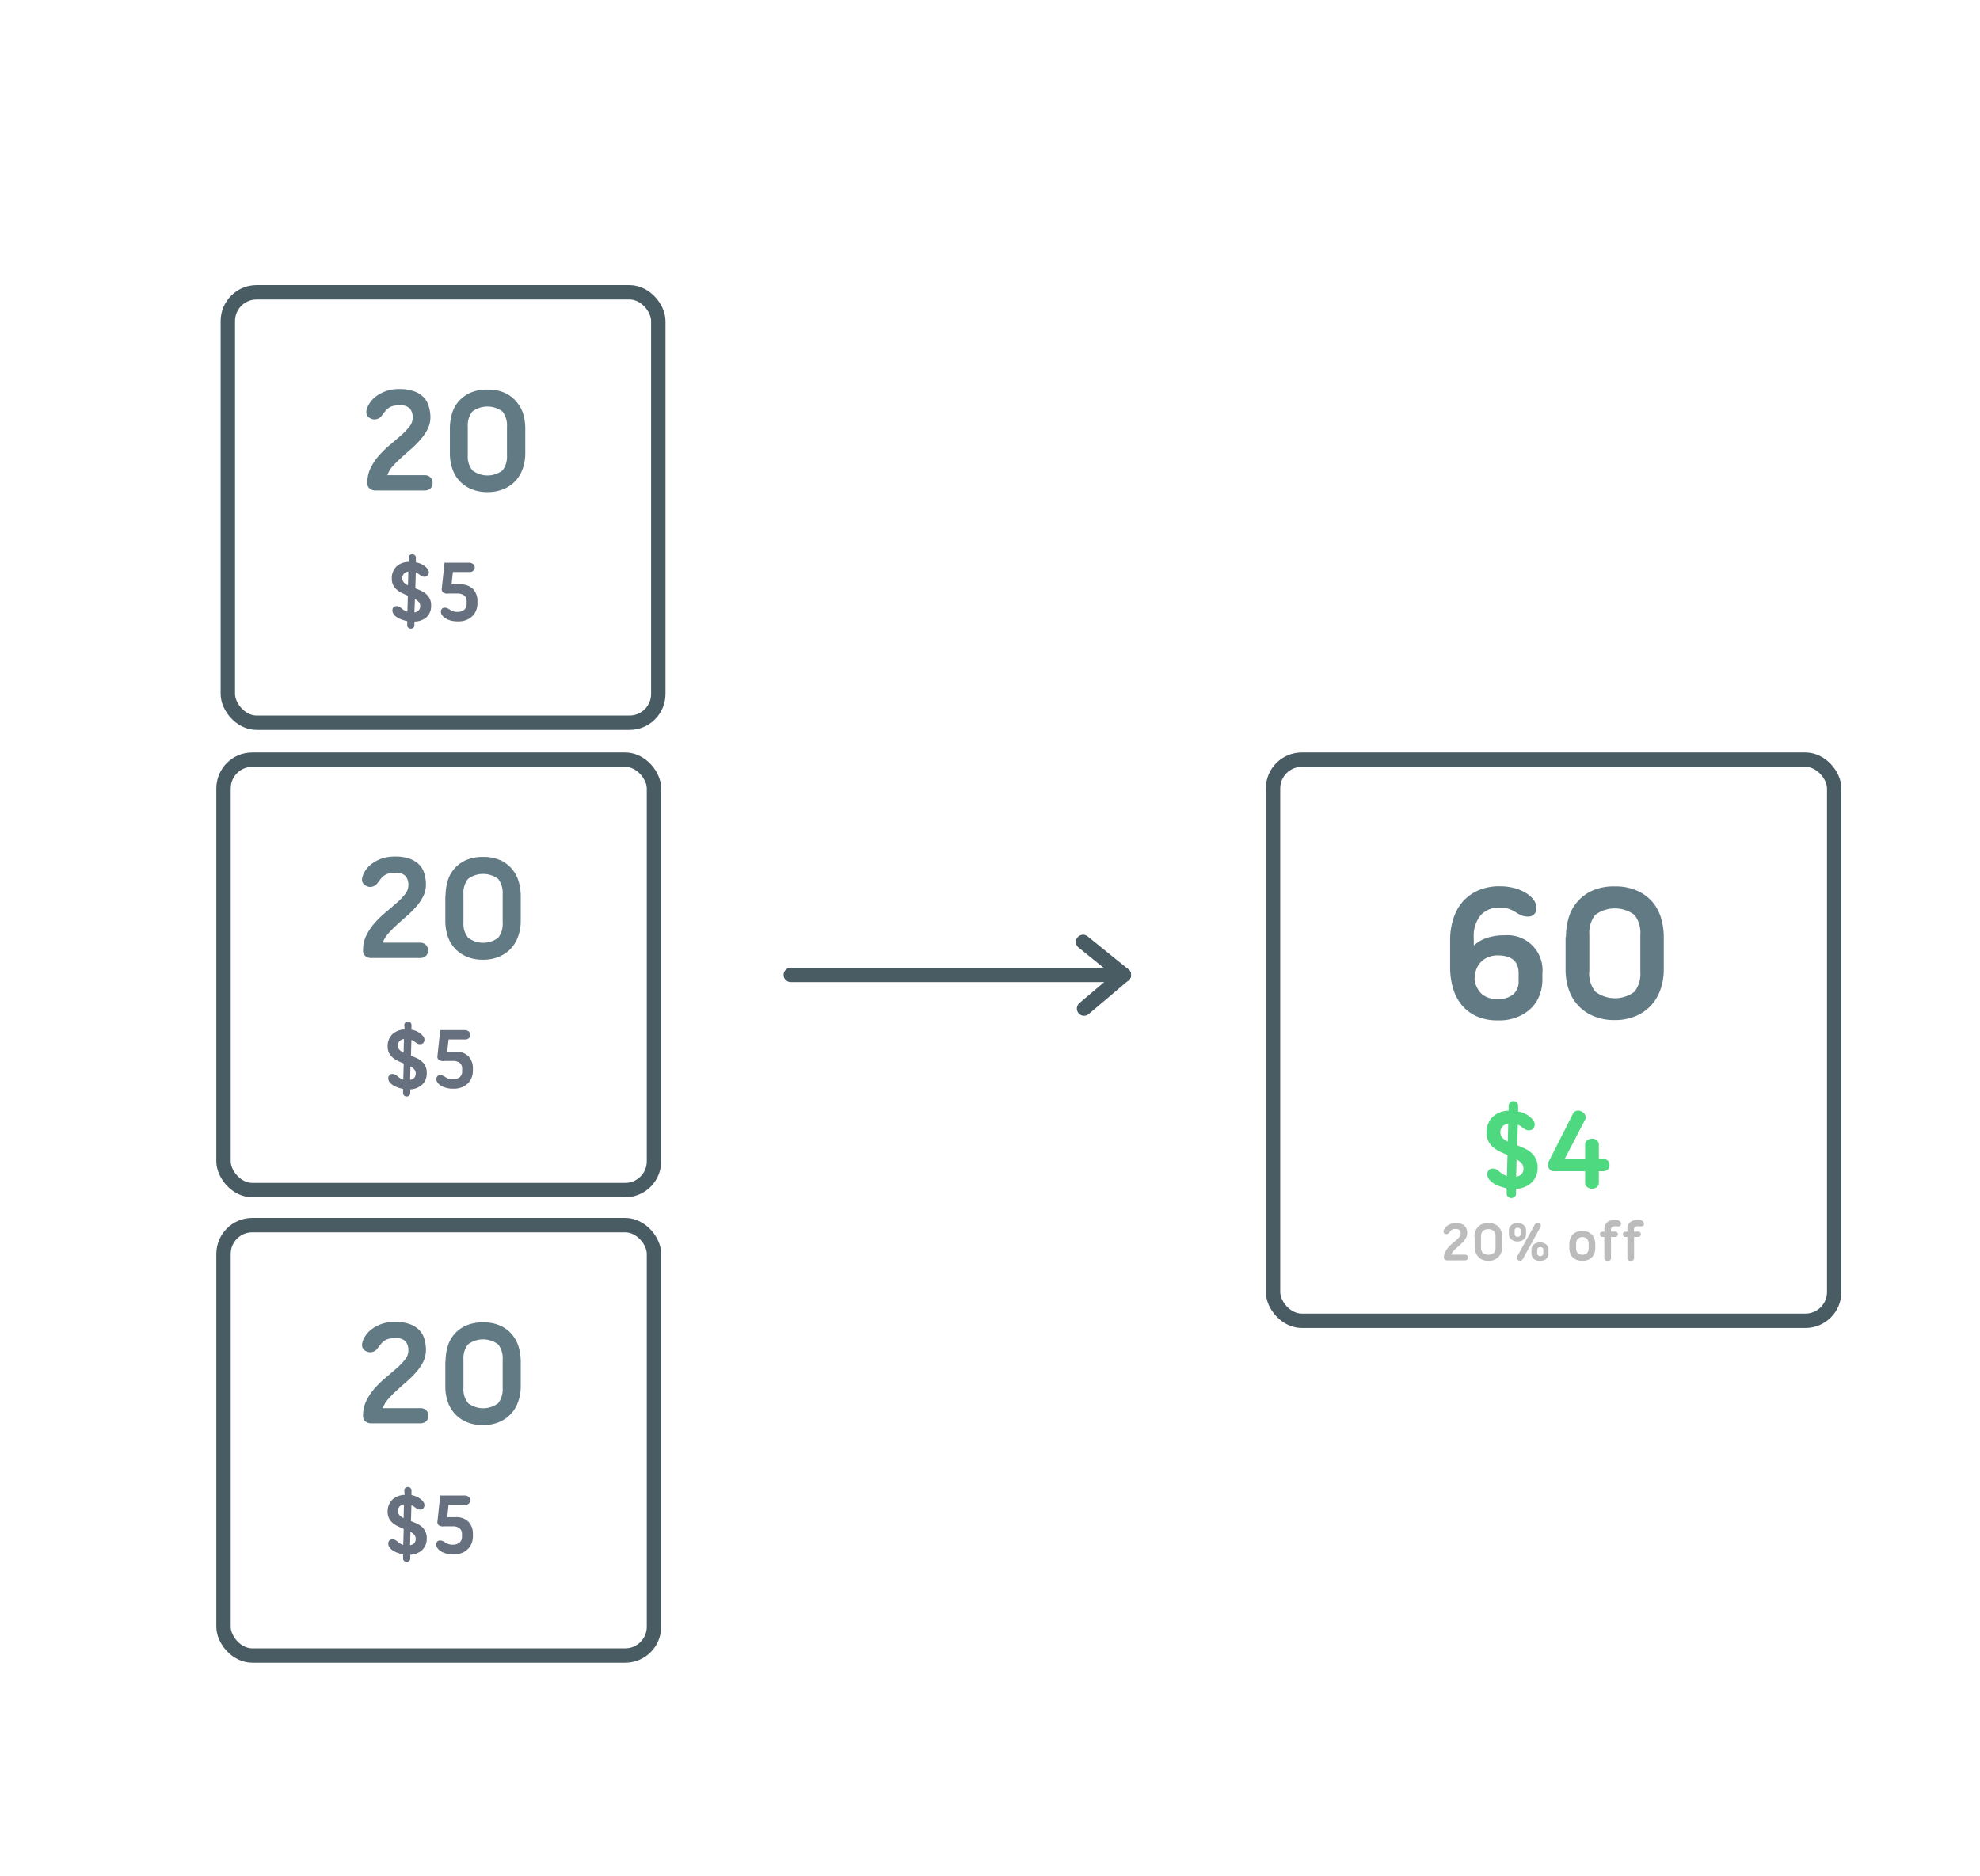 <svg id="Layer_1" data-name="Layer 1" xmlns="http://www.w3.org/2000/svg" viewBox="0 0 344 326"><defs><style>.cls-1,.cls-4{fill:none;stroke:#495b63;stroke-width:2.5px;}.cls-1{stroke-miterlimit:10;}.cls-2{fill:#627a84;}.cls-3{fill:#67707f;}.cls-4{stroke-linecap:round;stroke-linejoin:round;}.cls-5{fill:#4ed87f;}.cls-6{fill:#bcbcbc;}</style></defs><title>feature_table_order_combined_order</title><rect class="cls-1" x="38.83" y="212.88" width="74.79" height="74.79" rx="5" ry="5"/><path class="cls-2" d="M74,234.57a4.54,4.54,0,0,1-.47,2.05,8.56,8.56,0,0,1-1.22,1.8,16.69,16.69,0,0,1-1.65,1.64q-0.91.79-1.73,1.54a19.59,19.59,0,0,0-1.49,1.51,4.61,4.61,0,0,0-.93,1.57h6.52A1.4,1.4,0,0,1,74,245a1.28,1.28,0,0,1,.41,1,1.17,1.17,0,0,1-.41,1,1.44,1.44,0,0,1-.92.32H64.43A1.49,1.49,0,0,1,63.5,247a1.15,1.15,0,0,1-.42-1,0.31,0.31,0,0,0,0-.09,0.12,0.12,0,0,1,0-.09,5.7,5.7,0,0,1,.64-2.57,10.3,10.3,0,0,1,1.47-2.12,17.77,17.77,0,0,1,1.88-1.8q1-.84,1.88-1.61a11.46,11.46,0,0,0,1.43-1.5,2.47,2.47,0,0,0,.57-1.54,2.44,2.44,0,0,0-.47-1.58,2.2,2.2,0,0,0-1.77-.58,5.21,5.21,0,0,0-1.08.09,2.35,2.35,0,0,0-.77.31,2.87,2.87,0,0,0-.64.57q-0.3.35-.65,0.84a1.62,1.62,0,0,1-.8.57,1.45,1.45,0,0,1-1.15-.11,1.18,1.18,0,0,1-.66-0.68,1.4,1.4,0,0,1,0-.84,3.49,3.49,0,0,1,.43-1,4.53,4.53,0,0,1,1-1.16,6.53,6.53,0,0,1,1.74-1,6.89,6.89,0,0,1,2.54-.42,7.35,7.35,0,0,1,2.47.37,4.39,4.39,0,0,1,1.65,1,3.61,3.61,0,0,1,.91,1.51A6.46,6.46,0,0,1,74,234.57Z"/><path class="cls-2" d="M77.41,236.54a9.25,9.25,0,0,1,.32-2.42,5.69,5.69,0,0,1,3.11-3.73,7,7,0,0,1,3.08-.61,7.08,7.08,0,0,1,3.1.61,5.78,5.78,0,0,1,2,1.57,6,6,0,0,1,1.11,2.16,8.91,8.91,0,0,1,.34,2.42v4.33a7.94,7.94,0,0,1-.45,2.7,6.07,6.07,0,0,1-1.28,2.14,6,6,0,0,1-2.06,1.41,7.12,7.12,0,0,1-2.79.51,7,7,0,0,1-2.76-.51,5.78,5.78,0,0,1-3.33-3.54,8.17,8.17,0,0,1-.43-2.7v-4.33Zm3.11,4.62a3.81,3.81,0,0,0,.81,2.66,4.33,4.33,0,0,0,5.23,0,4,4,0,0,0,.77-2.66v-4.89a4,4,0,0,0-.77-2.66,4.37,4.37,0,0,0-5.26,0,3.9,3.9,0,0,0-.78,2.66v4.89Z"/><path class="cls-3" d="M70.24,259a0.55,0.55,0,0,1,.2-0.46,0.66,0.66,0,0,1,.85,0,0.55,0.55,0,0,1,.2.46l0,0.79a3.72,3.72,0,0,1,1,.32,3.3,3.3,0,0,1,.69.46,2,2,0,0,1,.42.49,0.87,0.87,0,0,1,.14.42,0.92,0.92,0,0,1-.18.59,0.73,0.73,0,0,1-.61.23,0.91,0.91,0,0,1-.45-0.11,2.53,2.53,0,0,1-.37-0.25l-0.27-.19a1.58,1.58,0,0,0-.38-0.19l-0.08,2.75q0.49,0.19,1,.42a3.71,3.71,0,0,1,.88.57,2.49,2.49,0,0,1,.86,2,2.66,2.66,0,0,1-.76,2,3.25,3.25,0,0,1-2.1.86l0,0.62a0.55,0.55,0,0,1-.2.47,0.68,0.68,0,0,1-.85,0,0.55,0.55,0,0,1-.2-0.47l0-.69a6.3,6.3,0,0,1-.87-0.24,4.27,4.27,0,0,1-.84-0.39,2.32,2.32,0,0,1-.62-0.54,1.07,1.07,0,0,1-.24-0.69,0.69,0.69,0,0,1,.82-0.74,1,1,0,0,1,.47.15,3.06,3.06,0,0,1,.38.29,2.25,2.25,0,0,0,.93.52l0.08-2.79q-0.51-.21-1-0.44a4.17,4.17,0,0,1-.9-0.58,2.62,2.62,0,0,1-.65-0.81,2.44,2.44,0,0,1-.24-1.14,2.83,2.83,0,0,1,.77-2.06,3.16,3.16,0,0,1,2.18-.87Zm-1.1,3.57a1,1,0,0,0,.27.72,2.59,2.59,0,0,0,.71.5l0.06-2.38a1.23,1.23,0,0,0-.76.36A1.12,1.12,0,0,0,69.14,262.58Zm3.08,4.81a1,1,0,0,0-.25-0.7,2.32,2.32,0,0,0-.66-0.51l-0.06,2.33a1.26,1.26,0,0,0,.72-0.35A1.07,1.07,0,0,0,72.22,267.39Z"/><path class="cls-3" d="M77.94,261.42l-0.24,2.21h1.51a2.89,2.89,0,0,1,2.18.8,3,3,0,0,1,.77,2.17V267a3.33,3.33,0,0,1-.2,1.11,2.82,2.82,0,0,1-.62,1,3.13,3.13,0,0,1-1.09.73,3.76,3.76,0,0,1-1.58.25,4.3,4.3,0,0,1-1.14-.14,3.47,3.47,0,0,1-.91-0.38A2,2,0,0,1,76,269a1.07,1.07,0,0,1-.21-0.63,0.7,0.7,0,0,1,.18-0.5,0.6,0.6,0,0,1,.45-0.19,1.21,1.21,0,0,1,.47.09,3.16,3.16,0,0,1,.47.26,2.63,2.63,0,0,0,.53.27,2.08,2.08,0,0,0,.73.11,1.79,1.79,0,0,0,1.22-.37,1.27,1.27,0,0,0,.42-1v-0.49a1.25,1.25,0,0,0-.42-1,1.94,1.94,0,0,0-1.22-.33H77.15a1.36,1.36,0,0,1-.91-0.17,0.77,0.77,0,0,1-.23-0.76l0.47-4.43h4.26a1.09,1.09,0,0,1,.68.23,0.77,0.77,0,0,1,.3.65,0.7,0.7,0,0,1-.24.5,0.82,0.82,0,0,1-.59.24h-3Z"/><rect class="cls-1" x="38.83" y="132" width="74.79" height="74.79" rx="5" ry="5"/><path class="cls-2" d="M74,153.69a4.54,4.54,0,0,1-.47,2.05,8.56,8.56,0,0,1-1.22,1.8,16.69,16.69,0,0,1-1.65,1.64q-0.91.79-1.73,1.54a19.59,19.59,0,0,0-1.49,1.51,4.61,4.61,0,0,0-.93,1.57h6.52a1.4,1.4,0,0,1,.92.34,1.28,1.28,0,0,1,.41,1,1.17,1.17,0,0,1-.41,1,1.44,1.44,0,0,1-.92.32H64.43a1.49,1.49,0,0,1-.93-0.32,1.15,1.15,0,0,1-.42-1,0.31,0.31,0,0,0,0-.09,0.12,0.12,0,0,1,0-.09,5.7,5.7,0,0,1,.64-2.57,10.3,10.3,0,0,1,1.47-2.12,17.77,17.77,0,0,1,1.88-1.8q1-.84,1.88-1.61a11.46,11.46,0,0,0,1.43-1.5,2.47,2.47,0,0,0,.57-1.54,2.44,2.44,0,0,0-.47-1.58,2.2,2.2,0,0,0-1.77-.58,5.21,5.21,0,0,0-1.08.09,2.35,2.35,0,0,0-.77.31,2.87,2.87,0,0,0-.64.57q-0.3.35-.65,0.84a1.62,1.62,0,0,1-.8.57,1.45,1.45,0,0,1-1.15-.11,1.18,1.18,0,0,1-.66-0.68,1.4,1.4,0,0,1,0-.84,3.49,3.49,0,0,1,.43-1,4.53,4.53,0,0,1,1-1.16,6.53,6.53,0,0,1,1.74-1,6.89,6.89,0,0,1,2.54-.42,7.35,7.35,0,0,1,2.47.37,4.39,4.39,0,0,1,1.65,1,3.61,3.61,0,0,1,.91,1.51A6.46,6.46,0,0,1,74,153.69Z"/><path class="cls-2" d="M77.41,155.66a9.25,9.25,0,0,1,.32-2.42,5.69,5.69,0,0,1,3.11-3.73,7,7,0,0,1,3.08-.61,7.08,7.08,0,0,1,3.1.61,5.78,5.78,0,0,1,2,1.57,6,6,0,0,1,1.11,2.16,8.91,8.91,0,0,1,.34,2.42V160a7.94,7.94,0,0,1-.45,2.7,6.07,6.07,0,0,1-1.28,2.14,6,6,0,0,1-2.06,1.41,7.12,7.12,0,0,1-2.79.51,7,7,0,0,1-2.76-.51,5.78,5.78,0,0,1-3.33-3.54,8.17,8.17,0,0,1-.43-2.7v-4.33Zm3.11,4.62a3.81,3.81,0,0,0,.81,2.66,4.33,4.33,0,0,0,5.23,0,4,4,0,0,0,.77-2.66v-4.89a4,4,0,0,0-.77-2.66,4.37,4.37,0,0,0-5.26,0,3.9,3.9,0,0,0-.78,2.66v4.89Z"/><path class="cls-3" d="M70.24,178.13a0.55,0.55,0,0,1,.2-0.46,0.66,0.66,0,0,1,.85,0,0.55,0.55,0,0,1,.2.46l0,0.79a3.72,3.72,0,0,1,1,.32,3.3,3.3,0,0,1,.69.46,2,2,0,0,1,.42.49,0.87,0.87,0,0,1,.14.42,0.92,0.92,0,0,1-.18.59,0.73,0.73,0,0,1-.61.23,0.91,0.91,0,0,1-.45-0.11,2.53,2.53,0,0,1-.37-0.25l-0.27-.19a1.58,1.58,0,0,0-.38-0.19l-0.08,2.75q0.49,0.19,1,.42a3.71,3.71,0,0,1,.88.57,2.49,2.49,0,0,1,.86,2,2.66,2.66,0,0,1-.76,2,3.25,3.25,0,0,1-2.1.86l0,0.62a0.55,0.55,0,0,1-.2.47,0.68,0.68,0,0,1-.85,0,0.55,0.55,0,0,1-.2-0.47l0-.69a6.3,6.3,0,0,1-.87-0.24,4.27,4.27,0,0,1-.84-0.39,2.32,2.32,0,0,1-.62-0.54,1.07,1.07,0,0,1-.24-0.69,0.69,0.69,0,0,1,.82-0.74,1,1,0,0,1,.47.15,3.06,3.06,0,0,1,.38.29,2.25,2.25,0,0,0,.93.52l0.08-2.79q-0.51-.21-1-0.44a4.17,4.17,0,0,1-.9-0.58,2.62,2.62,0,0,1-.65-0.81,2.44,2.44,0,0,1-.24-1.14,2.83,2.83,0,0,1,.77-2.06,3.16,3.16,0,0,1,2.18-.87Zm-1.1,3.57a1,1,0,0,0,.27.72,2.59,2.59,0,0,0,.71.5l0.06-2.38a1.23,1.23,0,0,0-.76.36A1.12,1.12,0,0,0,69.14,181.7Zm3.08,4.81a1,1,0,0,0-.25-0.7,2.32,2.32,0,0,0-.66-0.51l-0.06,2.33a1.26,1.26,0,0,0,.72-0.35A1.07,1.07,0,0,0,72.22,186.51Z"/><path class="cls-3" d="M77.94,180.54l-0.24,2.21h1.51a2.89,2.89,0,0,1,2.18.8,3,3,0,0,1,.77,2.17v0.36a3.33,3.33,0,0,1-.2,1.11,2.82,2.82,0,0,1-.62,1,3.13,3.13,0,0,1-1.09.73,3.76,3.76,0,0,1-1.58.25,4.3,4.3,0,0,1-1.14-.14,3.47,3.47,0,0,1-.91-0.38,2,2,0,0,1-.6-0.54,1.07,1.07,0,0,1-.21-0.63A0.7,0.7,0,0,1,76,187a0.6,0.6,0,0,1,.45-0.19,1.21,1.21,0,0,1,.47.09,3.16,3.16,0,0,1,.47.26,2.63,2.63,0,0,0,.53.27,2.08,2.08,0,0,0,.73.11,1.79,1.79,0,0,0,1.22-.37,1.27,1.27,0,0,0,.42-1v-0.49a1.25,1.25,0,0,0-.42-1,1.94,1.94,0,0,0-1.22-.33H77.15a1.36,1.36,0,0,1-.91-0.17,0.77,0.77,0,0,1-.23-0.76l0.47-4.43h4.26a1.09,1.09,0,0,1,.68.23,0.77,0.77,0,0,1,.3.65,0.7,0.7,0,0,1-.24.5,0.82,0.82,0,0,1-.59.24h-3Z"/><rect class="cls-1" x="39.58" y="50.79" width="74.79" height="74.79" rx="5" ry="5"/><path class="cls-2" d="M74.78,72.48a4.54,4.54,0,0,1-.47,2.05,8.56,8.56,0,0,1-1.22,1.8A16.69,16.69,0,0,1,71.44,78q-0.91.79-1.73,1.54A19.59,19.59,0,0,0,68.23,81a4.61,4.61,0,0,0-.93,1.57h6.52a1.4,1.4,0,0,1,.92.34,1.28,1.28,0,0,1,.41,1,1.17,1.17,0,0,1-.41,1,1.44,1.44,0,0,1-.92.32H65.18a1.49,1.49,0,0,1-.93-0.32,1.15,1.15,0,0,1-.42-1,0.31,0.31,0,0,0,0-.09,0.12,0.12,0,0,1,0-.09,5.7,5.7,0,0,1,.64-2.57,10.3,10.3,0,0,1,1.47-2.12,17.77,17.77,0,0,1,1.88-1.8q1-.84,1.88-1.61a11.46,11.46,0,0,0,1.43-1.5,2.47,2.47,0,0,0,.57-1.54,2.44,2.44,0,0,0-.47-1.58,2.2,2.2,0,0,0-1.77-.58,5.21,5.21,0,0,0-1.08.09,2.35,2.35,0,0,0-.77.31,2.87,2.87,0,0,0-.64.57q-0.3.35-.65,0.84a1.62,1.62,0,0,1-.8.57,1.45,1.45,0,0,1-1.15-.11,1.18,1.18,0,0,1-.66-0.68,1.4,1.4,0,0,1,0-.84,3.49,3.49,0,0,1,.43-1,4.53,4.53,0,0,1,1-1.16,6.53,6.53,0,0,1,1.74-1,6.89,6.89,0,0,1,2.54-.42,7.35,7.35,0,0,1,2.47.37,4.39,4.39,0,0,1,1.65,1,3.61,3.61,0,0,1,.91,1.51A6.46,6.46,0,0,1,74.78,72.48Z"/><path class="cls-2" d="M78.16,74.46A9.25,9.25,0,0,1,78.49,72,5.69,5.69,0,0,1,81.6,68.3a7,7,0,0,1,3.08-.61,7.08,7.08,0,0,1,3.1.61,5.78,5.78,0,0,1,2,1.57A6,6,0,0,1,90.92,72a8.91,8.91,0,0,1,.34,2.42v4.33a7.94,7.94,0,0,1-.45,2.7,6.07,6.07,0,0,1-1.28,2.14A6,6,0,0,1,87.47,85a7.12,7.12,0,0,1-2.79.51A7,7,0,0,1,81.92,85a5.78,5.78,0,0,1-3.33-3.54,8.17,8.17,0,0,1-.43-2.7V74.46Zm3.11,4.62a3.81,3.81,0,0,0,.81,2.66,4.33,4.33,0,0,0,5.23,0,4,4,0,0,0,.77-2.66V74.18a4,4,0,0,0-.77-2.66,4.37,4.37,0,0,0-5.26,0,3.9,3.9,0,0,0-.78,2.66v4.89Z"/><path class="cls-3" d="M71,96.92a0.55,0.55,0,0,1,.2-0.46,0.66,0.66,0,0,1,.85,0,0.55,0.55,0,0,1,.2.46l0,0.79a3.72,3.72,0,0,1,1,.32,3.3,3.3,0,0,1,.69.46,2,2,0,0,1,.42.49,0.87,0.87,0,0,1,.14.42,0.92,0.92,0,0,1-.18.59,0.73,0.73,0,0,1-.61.23,0.91,0.91,0,0,1-.45-0.11,2.53,2.53,0,0,1-.37-0.25l-0.27-.19a1.58,1.58,0,0,0-.38-0.19l-0.08,2.75q0.49,0.19,1,.42a3.71,3.71,0,0,1,.88.57,2.49,2.49,0,0,1,.86,2,2.66,2.66,0,0,1-.76,2A3.25,3.25,0,0,1,72,108l0,0.62a0.55,0.55,0,0,1-.2.47,0.68,0.68,0,0,1-.85,0,0.55,0.55,0,0,1-.2-0.47l0-.69a6.3,6.3,0,0,1-.87-0.24,4.27,4.27,0,0,1-.84-0.39,2.32,2.32,0,0,1-.62-0.54,1.07,1.07,0,0,1-.24-0.69,0.69,0.69,0,0,1,.82-0.74,1,1,0,0,1,.47.15,3.06,3.06,0,0,1,.38.29,2.25,2.25,0,0,0,.93.52l0.08-2.79q-0.51-.21-1-0.44a4.17,4.17,0,0,1-.9-0.58,2.62,2.62,0,0,1-.65-0.81,2.44,2.44,0,0,1-.24-1.14,2.83,2.83,0,0,1,.77-2.06A3.16,3.16,0,0,1,71,97.63Zm-1.1,3.57a1,1,0,0,0,.27.72,2.59,2.59,0,0,0,.71.5l0.06-2.38a1.23,1.23,0,0,0-.76.36A1.12,1.12,0,0,0,69.89,100.49ZM73,105.3a1,1,0,0,0-.25-0.7,2.32,2.32,0,0,0-.66-0.51L72,106.42a1.26,1.26,0,0,0,.72-0.35A1.07,1.07,0,0,0,73,105.3Z"/><path class="cls-3" d="M78.69,99.34l-0.24,2.21H80a2.89,2.89,0,0,1,2.18.8,3,3,0,0,1,.77,2.17v0.36a3.33,3.33,0,0,1-.2,1.11,2.82,2.82,0,0,1-.62,1,3.13,3.13,0,0,1-1.09.73,3.76,3.76,0,0,1-1.58.25,4.3,4.3,0,0,1-1.14-.14,3.47,3.47,0,0,1-.91-0.38,2,2,0,0,1-.6-0.54,1.07,1.07,0,0,1-.21-0.63,0.7,0.7,0,0,1,.18-0.5,0.6,0.6,0,0,1,.45-0.19,1.21,1.21,0,0,1,.47.09,3.16,3.16,0,0,1,.47.26,2.63,2.63,0,0,0,.53.27,2.08,2.08,0,0,0,.73.11,1.79,1.79,0,0,0,1.22-.37,1.27,1.27,0,0,0,.42-1v-0.49a1.25,1.25,0,0,0-.42-1,1.94,1.94,0,0,0-1.22-.33H77.9a1.36,1.36,0,0,1-.91-0.17,0.77,0.77,0,0,1-.23-0.76l0.47-4.43H81.5a1.09,1.09,0,0,1,.68.23,0.77,0.77,0,0,1,.3.65,0.7,0.7,0,0,1-.24.5,0.82,0.82,0,0,1-.59.24h-3Z"/><line class="cls-4" x1="137.39" y1="169.4" x2="195.25" y2="169.4"/><line class="cls-4" x1="188.17" y1="163.67" x2="195.25" y2="169.4"/><line class="cls-4" x1="188.34" y1="175.25" x2="195.25" y2="169.4"/><rect class="cls-1" x="221.17" y="132" width="97.5" height="97.5" rx="5" ry="5"/><path class="cls-2" d="M260.22,177.3a8.74,8.74,0,0,1-3.75-.74,7.15,7.15,0,0,1-2.57-2,8.2,8.2,0,0,1-1.48-2.93,12.89,12.89,0,0,1-.48-3.54V163.3a11.87,11.87,0,0,1,.53-3.56,8.4,8.4,0,0,1,1.6-3,7.64,7.64,0,0,1,2.7-2,9.1,9.1,0,0,1,3.81-.74,9.65,9.65,0,0,1,2.54.32,7.81,7.81,0,0,1,2,.85,4.48,4.48,0,0,1,1.34,1.2,2.4,2.4,0,0,1,.48,1.41,1.44,1.44,0,0,1-.41,1.09,1.4,1.4,0,0,1-1,.39,3.23,3.23,0,0,1-1.06-.16,5.09,5.09,0,0,1-1.06-.55,5.78,5.78,0,0,0-1.2-.6,5,5,0,0,0-1.69-.25,4.29,4.29,0,0,0-3.24,1.29,5.66,5.66,0,0,0-1.23,4v1.3a6.45,6.45,0,0,1,2.19-1.29,9.17,9.17,0,0,1,3.14-.48,6.08,6.08,0,0,1,6.59,6.63v1.16a7.44,7.44,0,0,1-.44,2.49,6.31,6.31,0,0,1-1.39,2.26,7,7,0,0,1-2.42,1.62A8.26,8.26,0,0,1,260.22,177.3Zm-4.05-7.3a4.22,4.22,0,0,0,1.3,2.75,4.12,4.12,0,0,0,2.71.85,4,4,0,0,0,2.73-.83,2.84,2.84,0,0,0,.93-2.24v-1.45q0-3.07-3.67-3.07a4.31,4.31,0,0,0-1.5.26,3.68,3.68,0,0,0-1.27.78,3.63,3.63,0,0,0-.86,1.27,4.39,4.39,0,0,0-.32,1.71Z"/><path class="cls-2" d="M272.06,162.84a12.06,12.06,0,0,1,.42-3.16,7.42,7.42,0,0,1,4.05-4.87,9.11,9.11,0,0,1,4-.79,9.23,9.23,0,0,1,4,.79,7.53,7.53,0,0,1,2.64,2,7.87,7.87,0,0,1,1.45,2.82,11.63,11.63,0,0,1,.44,3.16v5.64a10.37,10.37,0,0,1-.58,3.53,7.91,7.91,0,0,1-1.67,2.79,7.76,7.76,0,0,1-2.68,1.83,9.27,9.27,0,0,1-3.63.67,9.17,9.17,0,0,1-3.6-.67,7.53,7.53,0,0,1-4.34-4.62,10.65,10.65,0,0,1-.56-3.53v-5.64Zm4.05,6a5,5,0,0,0,1.06,3.47,5.65,5.65,0,0,0,6.82,0,5.15,5.15,0,0,0,1-3.47v-6.38a5.15,5.15,0,0,0-1-3.47,5.7,5.7,0,0,0-6.86,0,5.09,5.09,0,0,0-1,3.47v6.38Z"/><path class="cls-5" d="M262.12,192.13a0.72,0.72,0,0,1,.26-0.6,0.85,0.85,0,0,1,1.11,0,0.72,0.72,0,0,1,.26.6l0,1a4.9,4.9,0,0,1,1.26.42,4.35,4.35,0,0,1,.9.6,2.65,2.65,0,0,1,.54.64,1.14,1.14,0,0,1,.19.54,1.2,1.2,0,0,1-.24.77,1,1,0,0,1-.79.3,1.18,1.18,0,0,1-.59-0.14,3.31,3.31,0,0,1-.48-0.33l-0.35-.25a2.12,2.12,0,0,0-.49-0.25l-0.1,3.58q0.64,0.25,1.28.54a4.83,4.83,0,0,1,1.14.74,3.24,3.24,0,0,1,1.12,2.58,3.47,3.47,0,0,1-1,2.58,4.24,4.24,0,0,1-2.74,1.12l0,0.8a0.71,0.71,0,0,1-.26.61,0.89,0.89,0,0,1-1.11,0,0.71,0.71,0,0,1-.26-0.61l0-.9a8.45,8.45,0,0,1-1.13-.31,5.73,5.73,0,0,1-1.09-.5,3,3,0,0,1-.81-0.7,1.4,1.4,0,0,1-.32-0.89,0.9,0.9,0,0,1,1.07-1,1.24,1.24,0,0,1,.62.2,3.88,3.88,0,0,1,.49.38,3,3,0,0,0,1.21.68l0.1-3.64q-0.66-.27-1.31-0.58a5.44,5.44,0,0,1-1.17-.75,3.43,3.43,0,0,1-.84-1.06,3.19,3.19,0,0,1-.32-1.48,3.69,3.69,0,0,1,1-2.68,4.11,4.11,0,0,1,2.84-1.14Zm-1.44,4.65a1.28,1.28,0,0,0,.35.94,3.39,3.39,0,0,0,.93.65l0.08-3.11a1.61,1.61,0,0,0-1,.47A1.46,1.46,0,0,0,260.68,196.78Zm4,6.27a1.35,1.35,0,0,0-.33-0.92,3,3,0,0,0-.86-0.67l-0.08,3a1.66,1.66,0,0,0,.94-0.45A1.39,1.39,0,0,0,264.69,203.05Z"/><path class="cls-5" d="M275.4,201.41v-2.57a0.89,0.89,0,0,1,.33-0.67,1.3,1.3,0,0,1,.9-0.3,1.17,1.17,0,0,1,.83.3,0.9,0.9,0,0,1,.32.67v2.57h0.66a1,1,0,0,1,1.19,1.07,1,1,0,0,1-.3.75,1.27,1.27,0,0,1-.89.28h-0.66v2.06a0.9,0.9,0,0,1-.32.67,1.17,1.17,0,0,1-.83.3,1.3,1.3,0,0,1-.9-0.3,0.88,0.88,0,0,1-.33-0.67v-2.06h-5.47a0.93,0.93,0,0,1-.67-0.3,1,1,0,0,1-.3-0.77c0-.1,0-0.19,0-0.29a0.68,0.68,0,0,1,.11-0.31l4.28-8.45A1,1,0,0,1,274,193a1.22,1.22,0,0,1,.89.2,1.12,1.12,0,0,1,.56.66,0.87,0.87,0,0,1-.08.74l-3.56,6.85h3.6Z"/><path class="cls-6" d="M254.91,214.27a1.68,1.68,0,0,1-.18.76,3.16,3.16,0,0,1-.45.67,6.21,6.21,0,0,1-.61.6l-0.64.57a7.19,7.19,0,0,0-.55.56,1.71,1.71,0,0,0-.34.58h2.41a0.52,0.52,0,0,1,.34.13,0.47,0.47,0,0,1,.15.38,0.43,0.43,0,0,1-.15.36,0.53,0.53,0,0,1-.34.12h-3.19a0.55,0.55,0,0,1-.34-0.12,0.43,0.43,0,0,1-.16-0.36,0.11,0.11,0,0,0,0,0,0,0,0,0,1,0,0,2.11,2.11,0,0,1,.24-1,3.82,3.82,0,0,1,.54-0.79,6.64,6.64,0,0,1,.69-0.67l0.7-.59a4.33,4.33,0,0,0,.53-0.55,0.92,0.92,0,0,0,.21-0.57,0.9,0.9,0,0,0-.17-0.58,0.81,0.81,0,0,0-.66-0.21,1.91,1.91,0,0,0-.4,0,0.89,0.89,0,0,0-.29.11,1.09,1.09,0,0,0-.23.21l-0.24.31a0.6,0.6,0,0,1-.3.21,0.54,0.54,0,0,1-.42,0,0.44,0.44,0,0,1-.25-0.25,0.52,0.52,0,0,1,0-.31,1.31,1.31,0,0,1,.16-0.36,1.7,1.7,0,0,1,.39-0.43,2.42,2.42,0,0,1,.65-0.36,2.54,2.54,0,0,1,.94-0.16,2.72,2.72,0,0,1,.92.13,1.63,1.63,0,0,1,.61.37,1.34,1.34,0,0,1,.33.56A2.39,2.39,0,0,1,254.91,214.27Z"/><path class="cls-6" d="M256.16,215a3.41,3.41,0,0,1,.12-0.89,2.1,2.1,0,0,1,1.15-1.38,2.59,2.59,0,0,1,1.14-.22,2.63,2.63,0,0,1,1.15.22,2.14,2.14,0,0,1,.75.58,2.24,2.24,0,0,1,.41.8,3.3,3.3,0,0,1,.13.89v1.6a2.94,2.94,0,0,1-.17,1,2.25,2.25,0,0,1-.48.79,2.2,2.2,0,0,1-.76.52,2.87,2.87,0,0,1-2,0,2.14,2.14,0,0,1-1.23-1.31,3,3,0,0,1-.16-1V215Zm1.15,1.71a1.41,1.41,0,0,0,.3,1,1.61,1.61,0,0,0,1.94,0,1.46,1.46,0,0,0,.28-1V214.9a1.46,1.46,0,0,0-.28-1,1.62,1.62,0,0,0-1.95,0,1.44,1.44,0,0,0-.29,1v1.81Z"/><path class="cls-6" d="M262.15,213.79a1.17,1.17,0,0,1,.12-0.53,1.19,1.19,0,0,1,.32-0.4,1.52,1.52,0,0,1,.48-0.26,1.84,1.84,0,0,1,.58-0.09,1.8,1.8,0,0,1,.57.09,1.52,1.52,0,0,1,.48.26,1.14,1.14,0,0,1,.32.4,1.21,1.21,0,0,1,.12.53v0.66a1.21,1.21,0,0,1-.12.53,1.15,1.15,0,0,1-.32.4,1.5,1.5,0,0,1-.48.25,1.77,1.77,0,0,1-.57.09,1.81,1.81,0,0,1-.58-0.09,1.5,1.5,0,0,1-.48-0.25,1.2,1.2,0,0,1-.32-0.4,1.17,1.17,0,0,1-.12-0.53v-0.66Zm1,0.62a0.46,0.46,0,0,0,.15.37,0.57,0.57,0,0,0,.39.13,0.54,0.54,0,0,0,.36-0.13,0.46,0.46,0,0,0,.16-0.37v-0.58a0.46,0.46,0,0,0-.16-0.37,0.54,0.54,0,0,0-.36-0.13,0.57,0.57,0,0,0-.39.13,0.46,0.46,0,0,0-.15.37v0.58Zm3.52-1.65a0.47,0.47,0,0,1,.28-0.23,0.55,0.55,0,0,1,.44,0,0.49,0.49,0,0,1,.28.29,0.39,0.39,0,0,1,0,.33l-3.1,5.62a0.52,0.52,0,0,1-.29.25,0.53,0.53,0,0,1-.43,0,0.57,0.57,0,0,1-.29-0.3,0.42,0.42,0,0,1,0-.35Zm-0.59,4.4a1.21,1.21,0,0,1,.11-0.53,1.15,1.15,0,0,1,.32-0.41,1.53,1.53,0,0,1,.47-0.25,1.92,1.92,0,0,1,1.16,0,1.48,1.48,0,0,1,.47.25,1.18,1.18,0,0,1,.31.41,1.21,1.21,0,0,1,.11.53v0.66a1.2,1.2,0,0,1-.11.53,1.18,1.18,0,0,1-.31.41,1.44,1.44,0,0,1-.47.25,1.92,1.92,0,0,1-1.16,0,1.49,1.49,0,0,1-.47-0.25,1.15,1.15,0,0,1-.32-0.41,1.2,1.2,0,0,1-.11-0.53v-0.66Zm1,0.62a0.46,0.46,0,0,0,.15.36,0.58,0.58,0,0,0,.75,0,0.45,0.45,0,0,0,.16-0.36V217.2a0.45,0.45,0,0,0-.16-0.37,0.58,0.58,0,0,0-.75,0,0.46,0.46,0,0,0-.15.37v0.58Z"/><path class="cls-6" d="M272.65,216.19a2.86,2.86,0,0,1,.14-0.89,2.06,2.06,0,0,1,.41-0.73,1.88,1.88,0,0,1,.7-0.5,2.63,2.63,0,0,1,1-.18,2.6,2.6,0,0,1,1,.18,1.93,1.93,0,0,1,.71.5,2,2,0,0,1,.42.73,2.86,2.86,0,0,1,.13.89v0.69a2.65,2.65,0,0,1-.13.85,1.9,1.9,0,0,1-.42.7,2,2,0,0,1-.71.48,2.68,2.68,0,0,1-1,.17,2.71,2.71,0,0,1-1-.17,1.88,1.88,0,0,1-1.11-1.17,2.65,2.65,0,0,1-.14-0.85v-0.69Zm1.18,0.7a1.17,1.17,0,0,0,.29.85,1.22,1.22,0,0,0,1.6,0,1.17,1.17,0,0,0,.29-0.85v-0.72a1.29,1.29,0,0,0-.29-0.91,1.19,1.19,0,0,0-1.6,0,1.29,1.29,0,0,0-.29.91v0.72Z"/><path class="cls-6" d="M278.75,214v-0.3a1.64,1.64,0,0,1,.46-1.32,2,2,0,0,1,1.33-.38,2.17,2.17,0,0,1,.42,0,1.23,1.23,0,0,1,.35.13,0.75,0.75,0,0,1,.24.21,0.44,0.44,0,0,1,.09.27,0.51,0.51,0,0,1-.12.35,0.44,0.44,0,0,1-.34.13,1.08,1.08,0,0,1-.31,0,1.25,1.25,0,0,0-.35,0,0.68,0.68,0,0,0-.49.14,0.67,0.67,0,0,0-.14.48V214h0.77a0.42,0.42,0,0,1,.3.13,0.43,0.43,0,0,1,.13.33,0.46,0.46,0,0,1-.13.34,0.42,0.42,0,0,1-.3.13h-0.77v3.71a0.44,0.44,0,0,1-.15.33,0.57,0.57,0,0,1-.41.14,0.63,0.63,0,0,1-.44-0.14,0.43,0.43,0,0,1-.16-0.33v-3.71H278.4a0.42,0.42,0,0,1-.3-0.12,0.46,0.46,0,0,1-.13-0.34,0.43,0.43,0,0,1,.13-0.33,0.42,0.42,0,0,1,.3-0.12h0.35Z"/><path class="cls-6" d="M282.74,214v-0.3a1.64,1.64,0,0,1,.46-1.32,2,2,0,0,1,1.33-.38,2.17,2.17,0,0,1,.42,0,1.23,1.23,0,0,1,.35.13,0.75,0.75,0,0,1,.24.21,0.44,0.44,0,0,1,.09.27,0.51,0.51,0,0,1-.12.35,0.44,0.44,0,0,1-.34.13,1.08,1.08,0,0,1-.31,0,1.25,1.25,0,0,0-.35,0,0.68,0.68,0,0,0-.49.14,0.67,0.67,0,0,0-.14.48V214h0.77a0.42,0.42,0,0,1,.3.13,0.43,0.43,0,0,1,.13.33,0.46,0.46,0,0,1-.13.34,0.42,0.42,0,0,1-.3.13H283.9v3.71a0.44,0.44,0,0,1-.15.33,0.57,0.57,0,0,1-.41.14,0.63,0.63,0,0,1-.44-0.14,0.43,0.43,0,0,1-.16-0.33v-3.71h-0.35a0.42,0.42,0,0,1-.3-0.12,0.46,0.46,0,0,1-.13-0.34,0.43,0.43,0,0,1,.13-0.33,0.42,0.42,0,0,1,.3-0.12h0.35Z"/></svg>